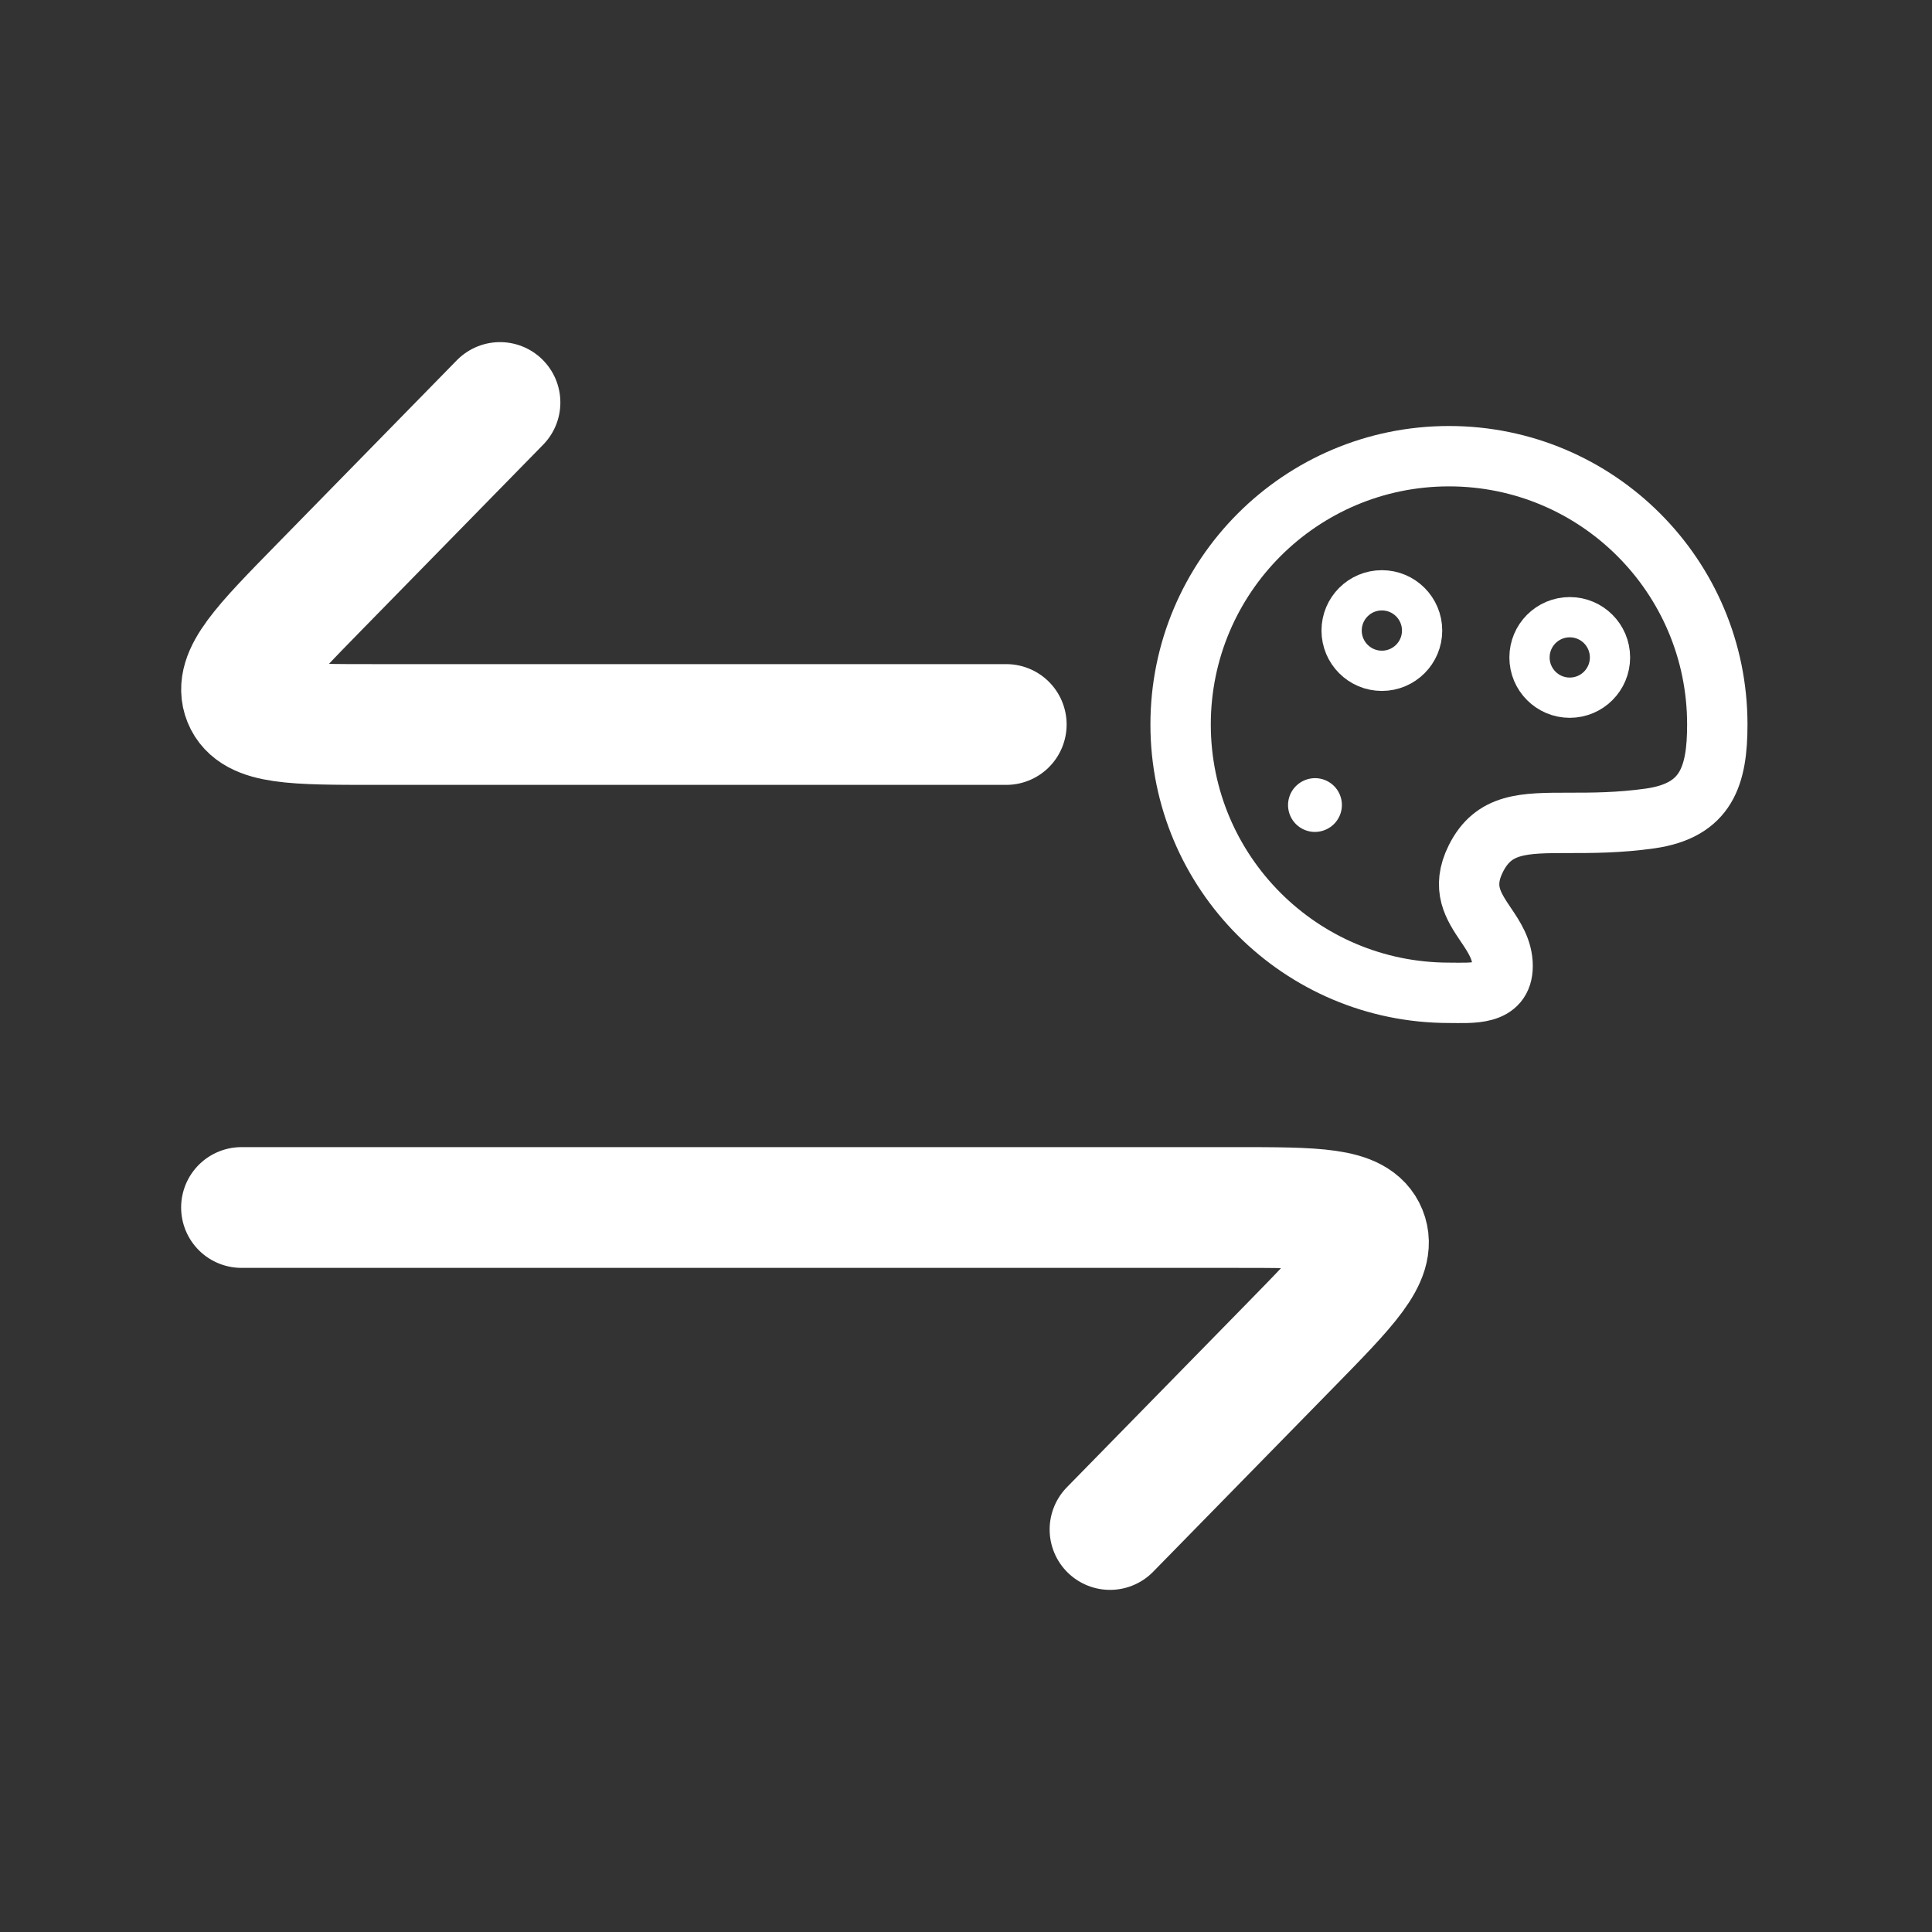 <svg width="24" height="24" viewBox="0 0 24 24" fill="none" xmlns="http://www.w3.org/2000/svg">
<rect x="0" y="0" width="24" height="24" fill="#333333" stroke="none"/>
<path d="M12.5 9H4.659C3.653 9 3.15 9 3.025 8.691C2.9 8.383 3.255 8.019 3.966 7.293L6.211 5" stroke="white" stroke-width="1.5" stroke-linecap="round" stroke-linejoin="round"/>
<path d="M3 15H15.341C16.347 15 16.85 15 16.975 15.309C17.1 15.617 16.745 15.981 16.034 16.707L13.789 19" stroke="white" stroke-width="1.5" stroke-linecap="round" stroke-linejoin="round"/>
<g clip-path="url(#clip0_1283_6580)">
<path d="M21.333 9C21.333 7.159 19.841 5.667 18 5.667C16.159 5.667 14.666 7.159 14.666 9C14.666 10.841 16.159 12.333 18 12.333C18.28 12.333 18.666 12.372 18.666 12C18.666 11.797 18.561 11.64 18.456 11.485C18.303 11.257 18.151 11.032 18.333 10.667C18.555 10.222 18.926 10.222 19.494 10.222C19.778 10.222 20.111 10.222 20.5 10.167C21.2 10.067 21.333 9.636 21.333 9Z" stroke="white" stroke-width="0.75"/>
<path d="M16.334 10.001L16.336 10" stroke="white" stroke-width="0.667" stroke-linecap="round" stroke-linejoin="round"/>
<circle cx="17.166" cy="7.833" r="0.5" stroke="white" stroke-width="0.5"/>
<circle cx="19.5" cy="8.167" r="0.5" stroke="white" stroke-width="0.5"/>
</g>
<defs>
<clipPath id="clip0_1283_6580">
<rect width="8" height="8" fill="white" transform="translate(14 5)"/>
</clipPath>
</defs>
</svg>
